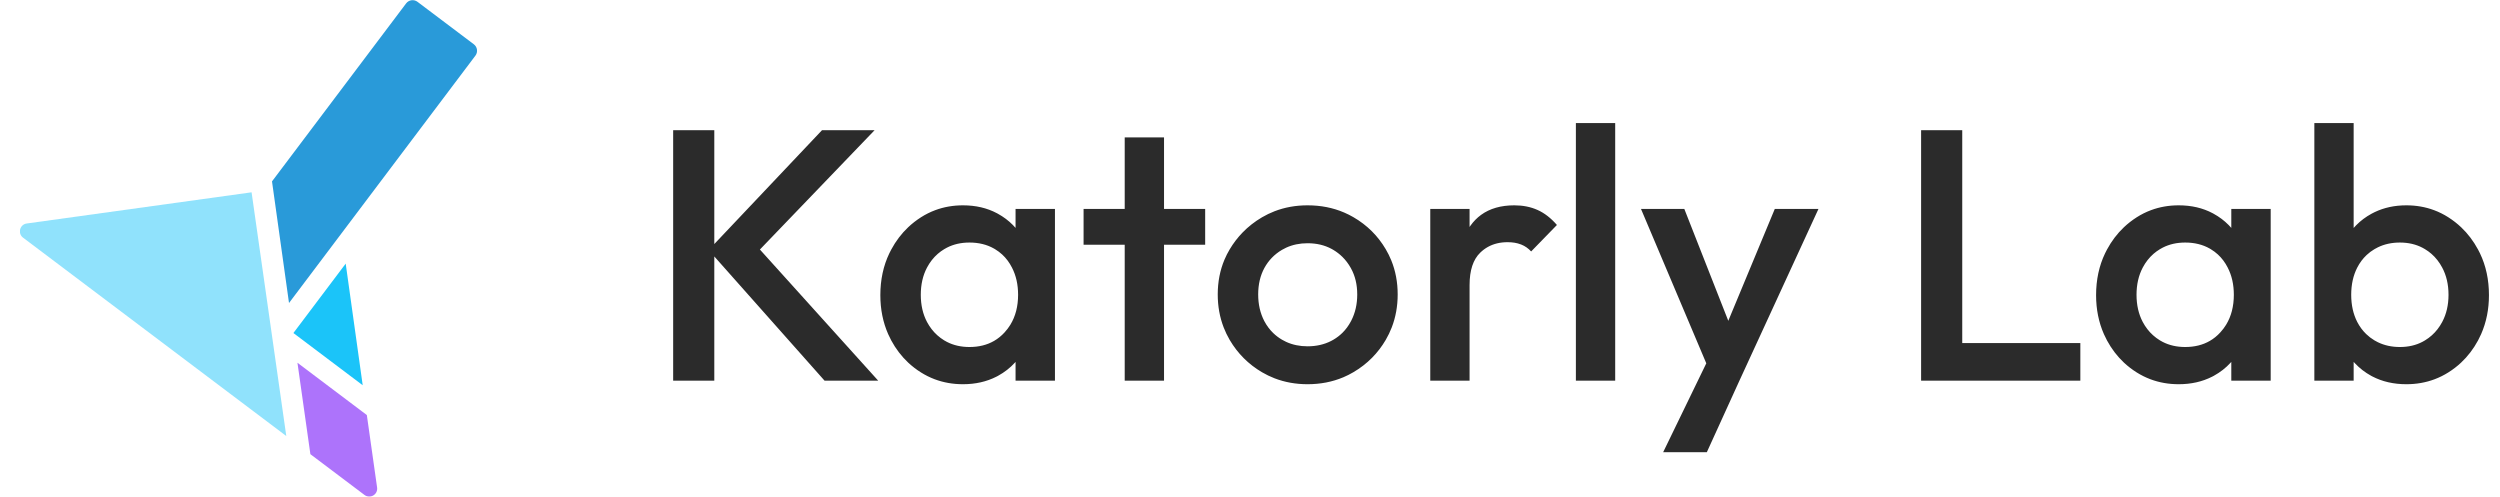 <svg width="5031" height="1000" viewBox="0 0 5031 1000" fill="none" xmlns="http://www.w3.org/2000/svg" xmlns:xlink="http://www.w3.org/1999/xlink">
	<defs>
		<clipPath id="clip5_179">
			<rect id="mark" width="920.742" height="1000" transform="translate(40.039 0)" fill="white" fill-opacity="0"/>
		</clipPath>
		<clipPath id="clip5_178">
			<rect id="mark" width="1000" height="1000" fill="white" fill-opacity="0"/>
		</clipPath>
		<clipPath id="clip5_177">
			<rect id="logo" width="5031" height="1000" fill="white" fill-opacity="0"/>
		</clipPath>
	</defs>
	<g clip-path="url(#clip5_177)">
		<g clip-path="url(#clip5_178)">
			<g clip-path="url(#clip5_179)">
				<mask id="mask5_181" mask-type="alpha" maskUnits="userSpaceOnUse" x="40.039" y="0" width="920.742" height="1000">
					<rect id="rect" x="40.039" width="920.742" height="1000" fill="#000000" fill-opacity="1"/>
				</mask>
				<g mask="url(#mask5_181)">
					<path id="path" d="M840.12 3.63L953.54 89.1C960.72 94.52 962.17 104.75 956.75 111.94L686.84 470.11L547.38 365.02L817.28 6.85C822.7 -0.35 832.92 -1.79 840.12 3.63ZM686.84 470.11L581.6 609.77L547.38 365.02L686.84 470.11Z" fill="#299AD9" fill-opacity="1" fill-rule="evenodd"/>
					<path id="path" d="M590.44 670.18L695.68 530.51L729.91 775.27L590.44 670.18Z" fill="#1BC4F9" fill-opacity="1" fill-rule="evenodd"/>
					<path id="path" d="M758.87 981.08L738.24 835.25L598.59 730.02L624.61 913.99L733.5 996.04C744.85 1004.6 760.86 995.16 758.87 981.08Z" fill="#AD73FB" fill-opacity="1" fill-rule="evenodd"/>
					<path id="path" d="M53.78 449.75L506.28 387L576.12 877.44L46.38 478.26C35.05 469.72 39.72 451.7 53.78 449.75Z" fill="#90E2FC" fill-opacity="1" fill-rule="evenodd"/>
				</g>
			</g>
		</g>
		<path id="wordmark" d="M3171.31 247.62L3171.31 766L3250.41 766L3250.41 247.62L3171.31 247.62ZM4657.39 247.62L4657.39 766L4736.49 766L4736.49 728.19Q4737.74 729.61 4739.02 730.99Q4752.98 745.94 4771.81 756.33Q4772.92 756.93 4774.02 757.5Q4804.17 773.2 4842.48 773.2Q4872.94 773.2 4899.59 763.13Q4913.86 757.74 4927.02 749.47Q4940.98 740.71 4952.77 729.66Q4972.94 710.76 4986.79 685.14Q4990.17 678.87 4993.02 672.38Q5008.77 636.6 5008.77 593.9Q5008.77 547.45 4990.65 509.69Q4988.81 505.88 4986.79 502.15Q4972.96 476.45 4952.83 457.39Q4941 446.19 4927.02 437.28Q4913.23 428.49 4898.24 422.91Q4872.17 413.2 4842.48 413.2Q4807.31 413.2 4778.72 426.91Q4775.58 428.41 4772.52 430.08Q4755.04 439.61 4741.68 453.17Q4739 455.88 4736.49 458.76L4736.49 247.62L4657.39 247.62ZM1354.67 262.03L1354.67 766L1437.46 766L1437.46 516.07L1659.3 766L1767.23 766L1529.23 502.16L1760.02 262.03L1654.2 262.03L1437.46 491.13L1437.46 262.03L1354.67 262.03ZM3866.03 262.03L3866.03 766L4186.48 766L4186.48 690.41L3948.82 690.41L3948.82 262.03L3866.03 262.03ZM2263.37 492.48L2263.37 766L2342.49 766L2342.49 492.48L2425.28 492.48L2425.28 420.41L2342.49 420.41L2342.49 276.44L2263.37 276.44L2263.37 420.41L2180.59 420.41L2180.59 492.48L2263.37 492.48ZM1880.78 763.13Q1907.44 773.2 1937.89 773.2Q1975.43 773.2 2005.21 758Q2006.8 757.19 2008.38 756.33Q2028.03 745.56 2042.28 729.88Q2043 729.09 2043.71 728.28L2043.71 766L2122.99 766L2122.99 420.41L2043.71 420.41L2043.71 458.63Q2041.12 455.64 2038.35 452.84Q2025.19 439.49 2008.03 430.08Q2007.14 429.59 2006.25 429.11Q1976.3 413.2 1937.89 413.2Q1908.21 413.2 1882.14 422.91Q1867.14 428.49 1853.34 437.28Q1839.36 446.19 1827.55 457.39Q1807.42 476.45 1793.58 502.15Q1791.56 505.88 1789.73 509.69Q1771.6 547.45 1771.6 593.9Q1771.6 636.6 1787.34 672.38Q1790.2 678.87 1793.58 685.14Q1807.44 710.76 1827.6 729.66Q1839.4 740.71 1853.34 749.47Q1866.52 757.74 1880.78 763.13ZM2564.79 761.24Q2595.72 773.2 2631.28 773.2Q2670.29 773.2 2703.37 759.2Q2713.67 754.84 2723.39 749.12Q2744.48 736.78 2761.08 720Q2776.87 704.05 2788.61 684.08Q2795.71 671.94 2800.72 659Q2812.69 628.06 2812.69 592.5Q2812.69 555.48 2799.73 523.77Q2795.02 512.26 2788.61 501.44Q2776.82 481.47 2760.93 465.59Q2744.38 449.04 2723.39 436.93Q2714.46 431.75 2705.03 427.71Q2671.27 413.2 2631.28 413.2Q2595.72 413.2 2564.79 425.17Q2551.84 430.18 2539.7 437.28Q2517.62 450.26 2500.46 467.99Q2485.77 483.15 2474.65 501.8Q2468.69 511.78 2464.2 522.38Q2450.58 554.56 2450.58 592.5Q2450.58 628.06 2462.55 659Q2467.56 671.94 2474.65 684.08Q2486.7 704.56 2502.96 720.82Q2519.22 737.08 2539.7 749.12Q2551.84 756.23 2564.79 761.24ZM2957.37 573.69L2957.37 766L2878.27 766L2878.27 420.41L2957.37 420.41L2957.37 456.75Q2958.32 455.35 2959.3 453.98Q2968.43 441.23 2980.46 432.46Q3006.9 413.2 3047.37 413.2Q3073.38 413.2 3094.12 422.52Q3115.04 431.84 3133.15 452.75L3081.29 506.02Q3072.46 496.52 3061.59 492.24Q3060.98 492 3060.37 491.78Q3048.95 487.38 3033.83 487.38Q3011.45 487.38 2994.34 496.87Q2986.04 501.47 2978.99 508.3Q2957.37 529.04 2957.37 573.69ZM4327.34 763.13Q4354 773.2 4384.45 773.2Q4421.99 773.2 4451.77 758Q4453.37 757.19 4454.94 756.33Q4474.59 745.56 4488.84 729.88Q4489.56 729.09 4490.27 728.28L4490.27 766L4569.54 766L4569.54 420.41L4490.27 420.41L4490.27 458.63Q4487.68 455.64 4484.91 452.84Q4471.75 439.49 4454.59 430.08Q4453.71 429.59 4452.81 429.11Q4422.86 413.2 4384.45 413.2Q4354.77 413.2 4328.7 422.91Q4313.7 428.49 4299.9 437.28Q4285.92 446.19 4274.11 457.39Q4253.98 476.45 4240.14 502.15Q4238.12 505.88 4236.29 509.69Q4218.16 547.45 4218.16 593.9Q4218.16 636.6 4233.9 672.38Q4236.75 678.87 4240.14 685.14Q4254 710.76 4274.16 729.66Q4285.96 740.71 4299.9 749.47Q4313.08 757.74 4327.34 763.13ZM3498.83 769.51L3434.85 909.96L3346.96 909.96L3433.74 731.14L3302.31 420.41L3389.5 420.41L3478 645.61L3571.61 420.41L3659.5 420.41L3498.83 769.51ZM2000.46 686.06Q1979.22 698.32 1950.9 698.32Q1925.63 698.32 1905.63 688.06Q1902.81 686.61 1900.1 684.96Q1892.62 680.41 1886.22 674.66Q1873.82 663.52 1865.47 647.87Q1852.99 624.14 1852.99 593.2Q1852.99 562.27 1865.47 538.53Q1874.15 522.13 1887.22 510.78Q1893.2 505.58 1900.1 501.44Q1902.81 499.8 1905.63 498.35Q1925.63 488.09 1950.9 488.09Q1978.88 488.09 2000.07 500.08Q2001.25 500.74 2002.41 501.44Q2010.18 506.11 2016.72 512.11Q2028.67 523.08 2036.51 538.53Q2048.81 562.27 2048.81 593.2Q2048.81 628.05 2033.32 653.43Q2028.33 661.6 2021.74 668.79Q2012.18 679.29 2000.46 686.06ZM4447.02 686.06Q4425.77 698.32 4397.46 698.32Q4372.19 698.32 4352.19 688.06Q4349.37 686.61 4346.66 684.96Q4339.18 680.41 4332.77 674.66Q4320.38 663.52 4312.02 647.87Q4299.54 624.14 4299.54 593.2Q4299.54 562.27 4312.02 538.53Q4320.71 522.13 4333.77 510.78Q4339.75 505.58 4346.66 501.44Q4349.37 499.8 4352.19 498.35Q4372.19 488.09 4397.46 488.09Q4425.44 488.09 4446.63 500.08Q4447.81 500.74 4448.96 501.44Q4456.74 506.11 4463.27 512.11Q4475.23 523.08 4483.06 538.53Q4495.37 562.27 4495.37 593.2Q4495.37 628.05 4479.88 653.43Q4474.89 661.6 4468.29 668.79Q4458.74 679.29 4447.02 686.06ZM4875.19 687.75Q4855.11 698.32 4829.48 698.32Q4804.99 698.32 4785.2 688.68Q4781.69 686.97 4778.31 684.96Q4769.18 679.49 4761.72 672.28Q4750.96 661.89 4743.69 647.87Q4731.56 624.14 4731.56 593.2Q4731.56 562.27 4743.69 538.53Q4751.29 523.77 4762.72 513.09Q4769.79 506.48 4778.31 501.44Q4781.69 499.43 4785.2 497.72Q4804.99 488.09 4829.48 488.09Q4855.11 488.09 4875.19 498.65Q4877.69 499.97 4880.1 501.44Q4887 505.58 4892.98 510.78Q4906.04 522.13 4914.73 538.53Q4927.39 562.27 4927.39 593.2Q4927.39 624.14 4914.73 647.87Q4906.38 663.52 4893.98 674.66Q4887.58 680.41 4880.1 684.96Q4877.69 686.44 4875.19 687.75ZM2678.79 686.14Q2657.8 696.91 2631.28 696.91Q2607.64 696.91 2588.14 687.93Q2583.86 685.96 2579.78 683.55Q2570.11 677.86 2562.27 670.28Q2551.71 660.08 2544.45 646.46Q2544.36 646.29 2544.27 646.12Q2531.97 622.52 2531.97 592.5Q2531.97 562.27 2544.45 539.24Q2550.7 527.86 2559.4 518.84Q2568.31 509.61 2579.78 502.85Q2583.86 500.44 2588.14 498.47Q2607.64 489.49 2631.28 489.49Q2658.56 489.49 2679.69 500.89Q2681.44 501.83 2683.14 502.85Q2693.2 508.87 2701.34 516.86Q2711.25 526.59 2718.3 539.24Q2718.49 539.58 2718.67 539.91Q2731.3 562.71 2731.3 592.5Q2731.3 621.86 2719.37 645.09Q2719.01 645.78 2718.65 646.46Q2711.63 659.8 2701.4 669.86Q2693.42 677.7 2683.49 683.55Q2681.18 684.92 2678.79 686.14Z" fill="#2B2B2B" fill-opacity="1" fill-rule="evenodd"/>
	</g>
</svg>
